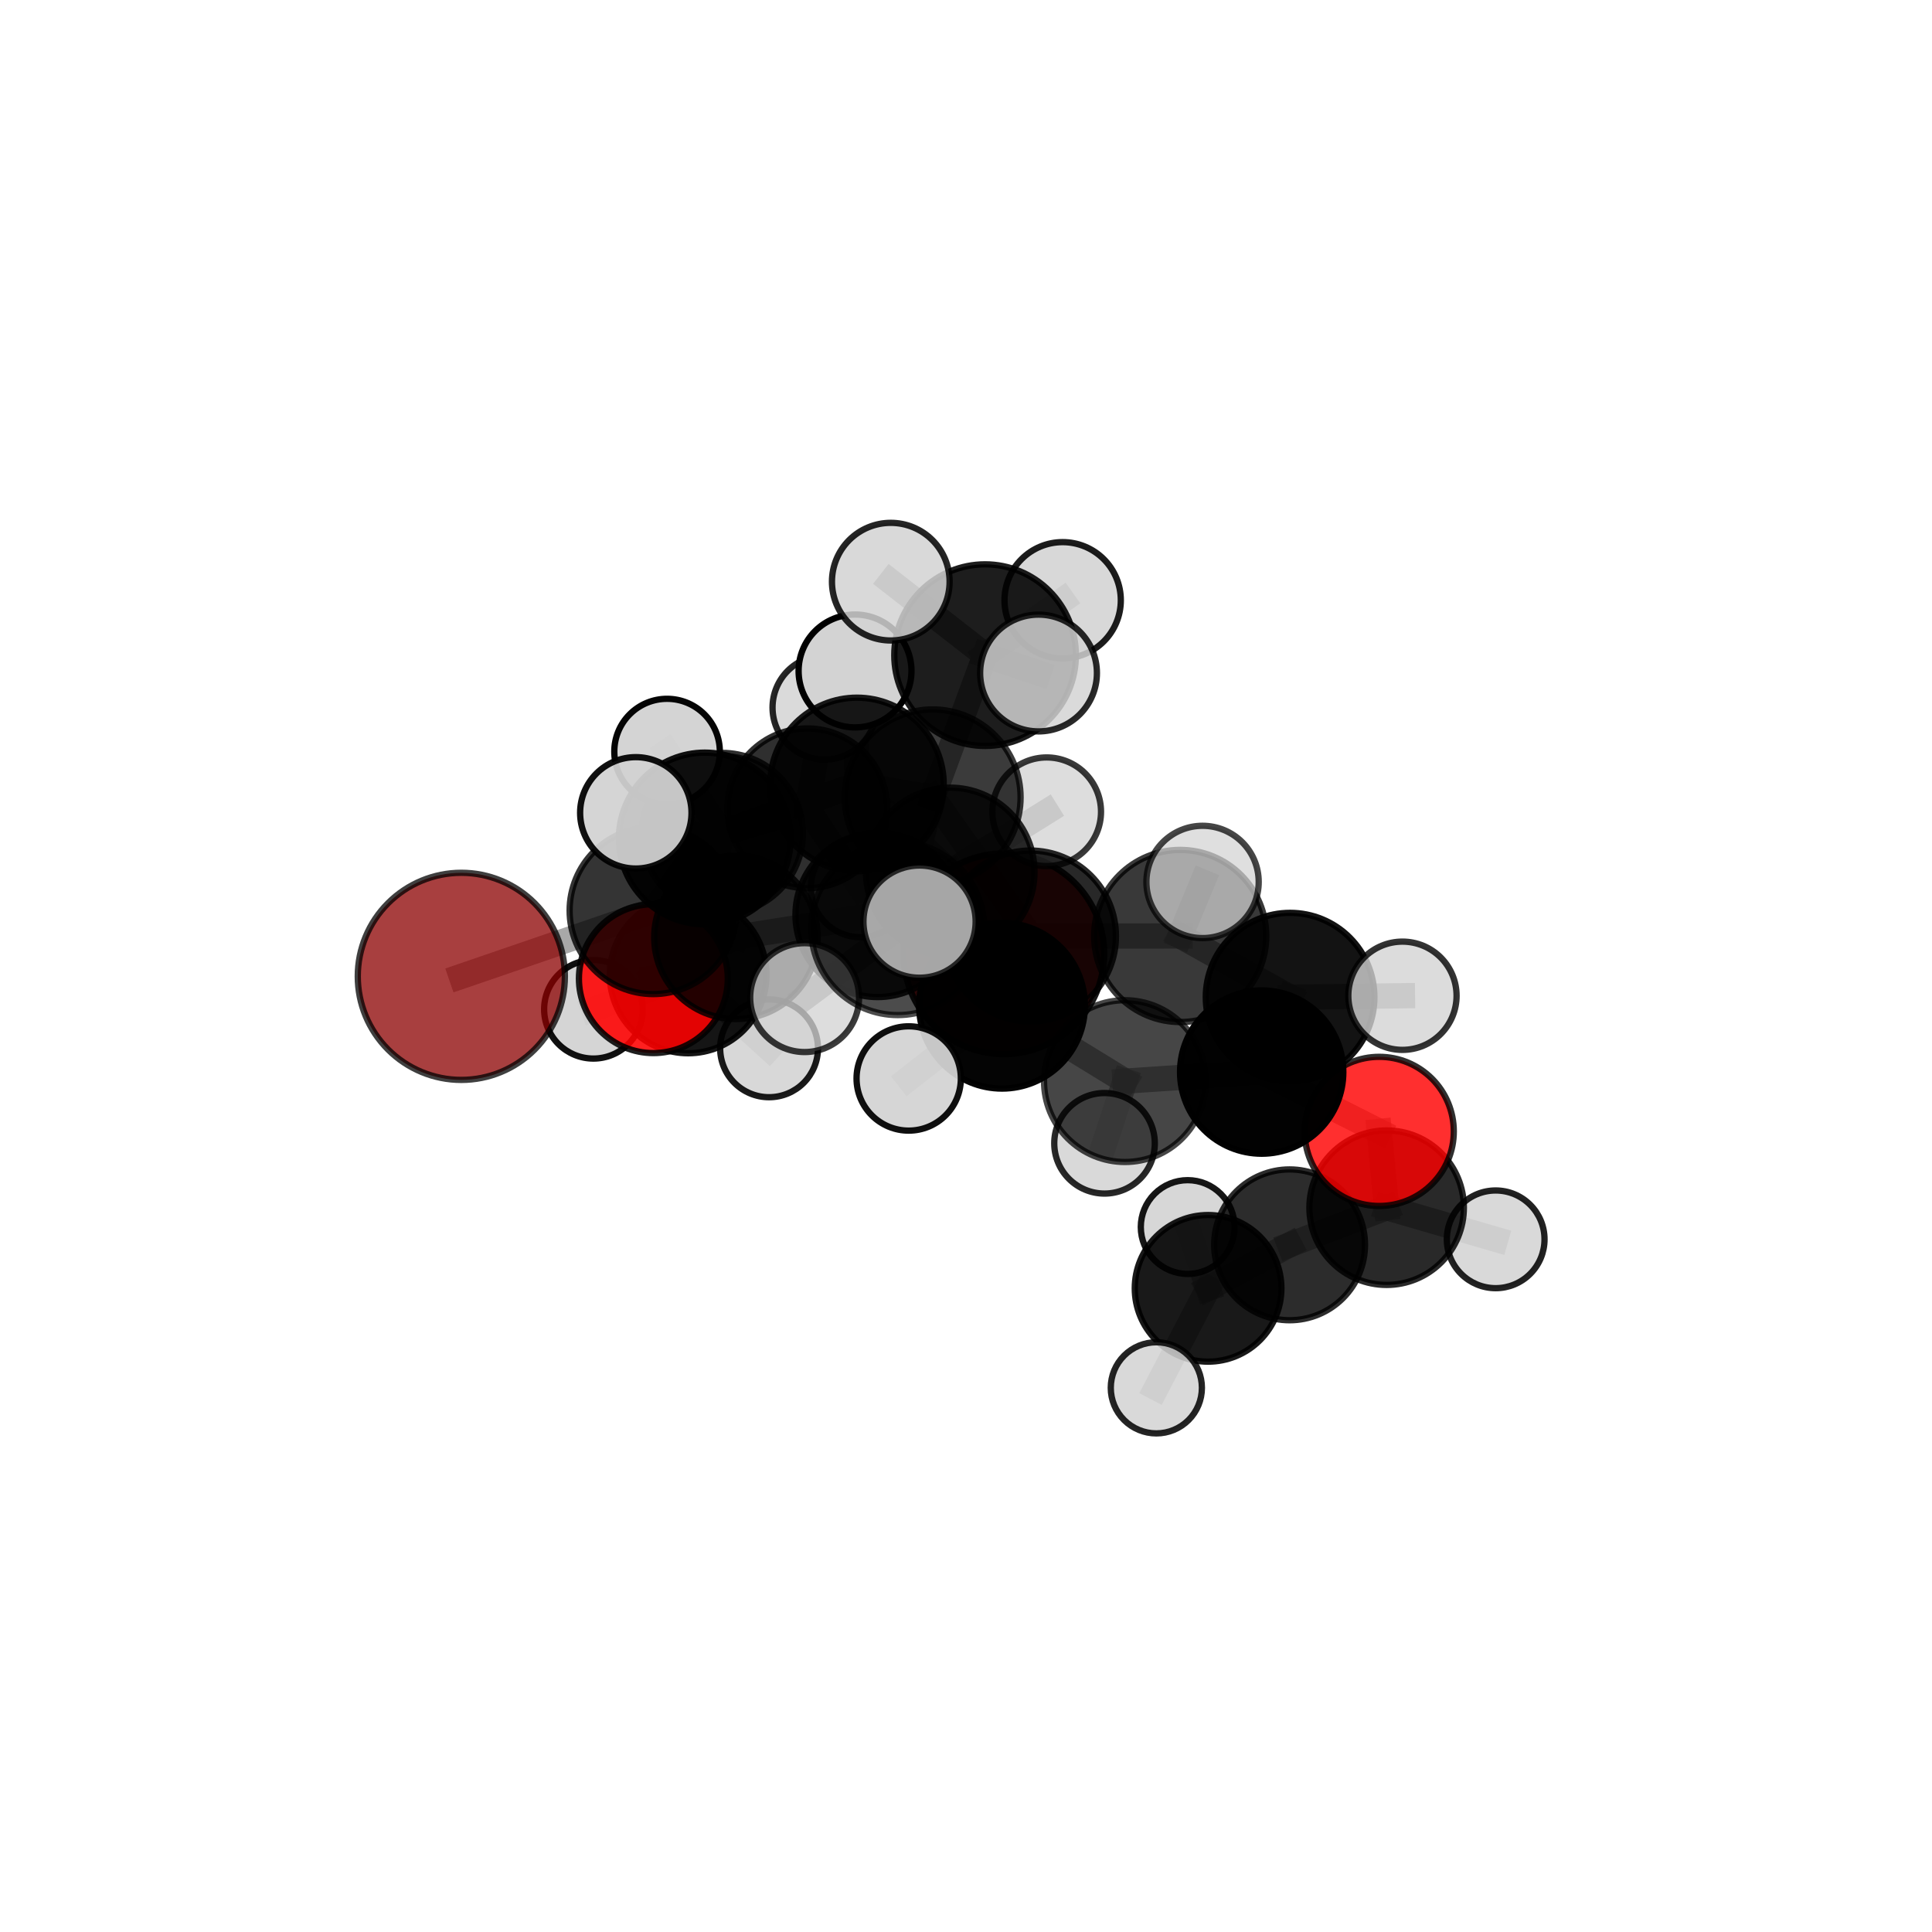 <?xml version="1.0" encoding="utf-8" standalone="no"?>
<!DOCTYPE svg PUBLIC "-//W3C//DTD SVG 1.1//EN"
  "http://www.w3.org/Graphics/SVG/1.1/DTD/svg11.dtd">
<svg xmlns:xlink="http://www.w3.org/1999/xlink" width="153pt" height="153pt" viewBox="0 0 153 153" xmlns="http://www.w3.org/2000/svg" version="1.1">
 <defs>
  <style type="text/css">*{stroke-linejoin: round; stroke-linecap: butt}</style>
 </defs>
 <g id="figure_1">
  <g id="patch_1">
   <path d="M 0 153 
L 153 153 
L 153 0 
L 0 0 
L 0 153 
z
" style="fill: none"/>
  </g>
  <g id="patch_2">
   <path d="M 7.2 145.8 
L 145.8 145.8 
L 145.8 7.2 
L 7.2 7.2 
L 7.2 145.8 
z
" style="fill: none"/>
  </g>
  <g id="axes_1">
   <g id="line2d_1">
    <path d="M 79.498 75.533 
L 69.502 72.454 
" clip-path="url(#p3be10aabde)" style="fill: none; stroke: #808080; stroke-opacity: 0.664; stroke-width: 2; stroke-linecap: square"/>
   </g>
   <g id="line2d_2">
    <path d="M 69.502 72.454 
L 58.279 74.228 
" clip-path="url(#p3be10aabde)" style="fill: none; stroke: #808080; stroke-opacity: 0.675; stroke-width: 2; stroke-linecap: square"/>
   </g>
   <g id="line2d_3">
    <path d="M 36.534 77.319 
L 51.727 72.107 
" clip-path="url(#p3be10aabde)" style="fill: none; stroke: #808080; stroke-opacity: 0.687; stroke-width: 2; stroke-linecap: square"/>
   </g>
   <g id="line2d_4">
    <path d="M 51.727 72.107 
L 58.279 74.228 
" clip-path="url(#p3be10aabde)" style="fill: none; stroke: #808080; stroke-opacity: 0.683; stroke-width: 2; stroke-linecap: square"/>
   </g>
   <g id="line2d_5">
    <path d="M 109.225 89.599 
L 99.916 84.9 
" clip-path="url(#p3be10aabde)" style="fill: none; stroke: #808080; stroke-opacity: 0.662; stroke-width: 2; stroke-linecap: square"/>
   </g>
   <g id="line2d_6">
    <path d="M 109.225 89.599 
L 109.811 95.64 
" clip-path="url(#p3be10aabde)" style="fill: none; stroke: #808080; stroke-opacity: 0.637; stroke-width: 2; stroke-linecap: square"/>
   </g>
   <g id="line2d_7">
    <path d="M 109.811 95.64 
L 102.126 98.582 
" clip-path="url(#p3be10aabde)" style="fill: none; stroke: #808080; stroke-opacity: 0.612; stroke-width: 2; stroke-linecap: square"/>
   </g>
   <g id="line2d_8">
    <path d="M 109.811 95.64 
L 118.446 98.145 
" clip-path="url(#p3be10aabde)" style="fill: none; stroke: #808080; stroke-opacity: 0.618; stroke-width: 2; stroke-linecap: square"/>
   </g>
   <g id="line2d_9">
    <path d="M 51.741 77.501 
L 58.279 74.228 
" clip-path="url(#p3be10aabde)" style="fill: none; stroke: #808080; stroke-opacity: 0.662; stroke-width: 2; stroke-linecap: square"/>
   </g>
   <g id="line2d_10">
    <path d="M 51.741 77.501 
L 54.496 77.206 
" clip-path="url(#p3be10aabde)" style="fill: none; stroke: #808080; stroke-opacity: 0.643; stroke-width: 2; stroke-linecap: square"/>
   </g>
   <g id="line2d_11">
    <path d="M 54.496 77.206 
L 57.208 66.001 
" clip-path="url(#p3be10aabde)" style="fill: none; stroke: #808080; stroke-opacity: 0.646; stroke-width: 2; stroke-linecap: square"/>
   </g>
   <g id="line2d_12">
    <path d="M 54.496 77.206 
L 46.993 79.93 
" clip-path="url(#p3be10aabde)" style="fill: none; stroke: #808080; stroke-opacity: 0.628; stroke-width: 2; stroke-linecap: square"/>
   </g>
   <g id="line2d_13">
    <path d="M 54.496 77.206 
L 60.904 83.018 
" clip-path="url(#p3be10aabde)" style="fill: none; stroke: #808080; stroke-opacity: 0.624; stroke-width: 2; stroke-linecap: square"/>
   </g>
   <g id="line2d_14">
    <path d="M 73.86 63.144 
L 81.601 74.131 
" clip-path="url(#p3be10aabde)" style="fill: none; stroke: #808080; stroke-opacity: 0.732; stroke-width: 2; stroke-linecap: square"/>
   </g>
   <g id="line2d_15">
    <path d="M 73.86 63.144 
L 67.864 62.122 
" clip-path="url(#p3be10aabde)" style="fill: none; stroke: #808080; stroke-opacity: 0.74; stroke-width: 2; stroke-linecap: square"/>
   </g>
   <g id="line2d_16">
    <path d="M 73.86 63.144 
L 78.011 51.882 
" clip-path="url(#p3be10aabde)" style="fill: none; stroke: #808080; stroke-opacity: 0.765; stroke-width: 2; stroke-linecap: square"/>
   </g>
   <g id="line2d_17">
    <path d="M 73.86 63.144 
L 71.094 73.526 
" clip-path="url(#p3be10aabde)" style="fill: none; stroke: #808080; stroke-opacity: 0.739; stroke-width: 2; stroke-linecap: square"/>
   </g>
   <g id="line2d_18">
    <path d="M 81.601 74.131 
L 71.094 73.526 
" clip-path="url(#p3be10aabde)" style="fill: none; stroke: #808080; stroke-opacity: 0.724; stroke-width: 2; stroke-linecap: square"/>
   </g>
   <g id="line2d_19">
    <path d="M 81.601 74.131 
L 93.464 74.122 
" clip-path="url(#p3be10aabde)" style="fill: none; stroke: #808080; stroke-opacity: 0.721; stroke-width: 2; stroke-linecap: square"/>
   </g>
   <g id="line2d_20">
    <path d="M 81.601 74.131 
L 79.352 79.643 
" clip-path="url(#p3be10aabde)" style="fill: none; stroke: #808080; stroke-opacity: 0.702; stroke-width: 2; stroke-linecap: square"/>
   </g>
   <g id="line2d_21">
    <path d="M 67.864 62.122 
L 55.814 66.404 
" clip-path="url(#p3be10aabde)" style="fill: none; stroke: #808080; stroke-opacity: 0.727; stroke-width: 2; stroke-linecap: square"/>
   </g>
   <g id="line2d_22">
    <path d="M 67.864 62.122 
L 75.251 69.049 
" clip-path="url(#p3be10aabde)" style="fill: none; stroke: #808080; stroke-opacity: 0.717; stroke-width: 2; stroke-linecap: square"/>
   </g>
   <g id="line2d_23">
    <path d="M 67.864 62.122 
L 67.713 53.134 
" clip-path="url(#p3be10aabde)" style="fill: none; stroke: #808080; stroke-opacity: 0.743; stroke-width: 2; stroke-linecap: square"/>
   </g>
   <g id="line2d_24">
    <path d="M 78.011 51.882 
L 70.543 46.063 
" clip-path="url(#p3be10aabde)" style="fill: none; stroke: #808080; stroke-opacity: 0.792; stroke-width: 2; stroke-linecap: square"/>
   </g>
   <g id="line2d_25">
    <path d="M 78.011 51.882 
L 82.244 53.298 
" clip-path="url(#p3be10aabde)" style="fill: none; stroke: #808080; stroke-opacity: 0.787; stroke-width: 2; stroke-linecap: square"/>
   </g>
   <g id="line2d_26">
    <path d="M 78.011 51.882 
L 84.154 47.537 
" clip-path="url(#p3be10aabde)" style="fill: none; stroke: #808080; stroke-opacity: 0.785; stroke-width: 2; stroke-linecap: square"/>
   </g>
   <g id="line2d_27">
    <path d="M 71.094 73.526 
L 63.72 79.003 
" clip-path="url(#p3be10aabde)" style="fill: none; stroke: #808080; stroke-opacity: 0.722; stroke-width: 2; stroke-linecap: square"/>
   </g>
   <g id="line2d_28">
    <path d="M 71.094 73.526 
L 72.82 72.986 
" clip-path="url(#p3be10aabde)" style="fill: none; stroke: #808080; stroke-opacity: 0.738; stroke-width: 2; stroke-linecap: square"/>
   </g>
   <g id="line2d_29">
    <path d="M 93.464 74.122 
L 102.165 78.968 
" clip-path="url(#p3be10aabde)" style="fill: none; stroke: #808080; stroke-opacity: 0.713; stroke-width: 2; stroke-linecap: square"/>
   </g>
   <g id="line2d_30">
    <path d="M 93.464 74.122 
L 95.234 69.843 
" clip-path="url(#p3be10aabde)" style="fill: none; stroke: #808080; stroke-opacity: 0.735; stroke-width: 2; stroke-linecap: square"/>
   </g>
   <g id="line2d_31">
    <path d="M 79.352 79.643 
L 75.251 69.049 
" clip-path="url(#p3be10aabde)" style="fill: none; stroke: #808080; stroke-opacity: 0.694; stroke-width: 2; stroke-linecap: square"/>
   </g>
   <g id="line2d_32">
    <path d="M 79.352 79.643 
L 89.085 85.615 
" clip-path="url(#p3be10aabde)" style="fill: none; stroke: #808080; stroke-opacity: 0.674; stroke-width: 2; stroke-linecap: square"/>
   </g>
   <g id="line2d_33">
    <path d="M 79.352 79.643 
L 71.962 85.407 
" clip-path="url(#p3be10aabde)" style="fill: none; stroke: #808080; stroke-opacity: 0.679; stroke-width: 2; stroke-linecap: square"/>
   </g>
   <g id="line2d_34">
    <path d="M 55.814 66.404 
L 51.727 72.107 
" clip-path="url(#p3be10aabde)" style="fill: none; stroke: #808080; stroke-opacity: 0.708; stroke-width: 2; stroke-linecap: square"/>
   </g>
   <g id="line2d_35">
    <path d="M 55.814 66.404 
L 50.352 64.37 
" clip-path="url(#p3be10aabde)" style="fill: none; stroke: #808080; stroke-opacity: 0.73; stroke-width: 2; stroke-linecap: square"/>
   </g>
   <g id="line2d_36">
    <path d="M 75.251 69.049 
L 69.502 72.454 
" clip-path="url(#p3be10aabde)" style="fill: none; stroke: #808080; stroke-opacity: 0.69; stroke-width: 2; stroke-linecap: square"/>
   </g>
   <g id="line2d_37">
    <path d="M 75.251 69.049 
L 82.89 64.286 
" clip-path="url(#p3be10aabde)" style="fill: none; stroke: #808080; stroke-opacity: 0.707; stroke-width: 2; stroke-linecap: square"/>
   </g>
   <g id="line2d_38">
    <path d="M 102.165 78.968 
L 99.916 84.9 
" clip-path="url(#p3be10aabde)" style="fill: none; stroke: #808080; stroke-opacity: 0.687; stroke-width: 2; stroke-linecap: square"/>
   </g>
   <g id="line2d_39">
    <path d="M 102.165 78.968 
L 111.063 78.856 
" clip-path="url(#p3be10aabde)" style="fill: none; stroke: #808080; stroke-opacity: 0.705; stroke-width: 2; stroke-linecap: square"/>
   </g>
   <g id="line2d_40">
    <path d="M 89.085 85.615 
L 99.916 84.9 
" clip-path="url(#p3be10aabde)" style="fill: none; stroke: #808080; stroke-opacity: 0.667; stroke-width: 2; stroke-linecap: square"/>
   </g>
   <g id="line2d_41">
    <path d="M 89.085 85.615 
L 87.47 90.541 
" clip-path="url(#p3be10aabde)" style="fill: none; stroke: #808080; stroke-opacity: 0.651; stroke-width: 2; stroke-linecap: square"/>
   </g>
   <g id="line2d_42">
    <path d="M 102.126 98.582 
L 95.672 102.027 
" clip-path="url(#p3be10aabde)" style="fill: none; stroke: #808080; stroke-opacity: 0.591; stroke-width: 2; stroke-linecap: square"/>
   </g>
   <g id="line2d_43">
    <path d="M 57.208 66.001 
L 63.933 64.013 
" clip-path="url(#p3be10aabde)" style="fill: none; stroke: #808080; stroke-opacity: 0.655; stroke-width: 2; stroke-linecap: square"/>
   </g>
   <g id="line2d_44">
    <path d="M 57.208 66.001 
L 52.826 59.518 
" clip-path="url(#p3be10aabde)" style="fill: none; stroke: #808080; stroke-opacity: 0.671; stroke-width: 2; stroke-linecap: square"/>
   </g>
   <g id="line2d_45">
    <path d="M 95.672 102.027 
L 91.573 109.905 
" clip-path="url(#p3be10aabde)" style="fill: none; stroke: #808080; stroke-opacity: 0.57; stroke-width: 2; stroke-linecap: square"/>
   </g>
   <g id="line2d_46">
    <path d="M 95.672 102.027 
L 94.056 97.173 
" clip-path="url(#p3be10aabde)" style="fill: none; stroke: #808080; stroke-opacity: 0.581; stroke-width: 2; stroke-linecap: square"/>
   </g>
   <g id="line2d_47">
    <path d="M 63.933 64.013 
L 65.299 56.034 
" clip-path="url(#p3be10aabde)" style="fill: none; stroke: #808080; stroke-opacity: 0.66; stroke-width: 2; stroke-linecap: square"/>
   </g>
   <g id="line2d_48">
    <path d="M 63.933 64.013 
L 68.145 70.287 
" clip-path="url(#p3be10aabde)" style="fill: none; stroke: #808080; stroke-opacity: 0.639; stroke-width: 2; stroke-linecap: square"/>
   </g>
   <g id="Path3DCollection_1">
    <path d="M 68.145 74.218 
C 69.188 74.218 70.188 73.804 70.925 73.067 
C 71.662 72.33 72.077 71.33 72.077 70.287 
C 72.077 69.245 71.662 68.245 70.925 67.507 
C 70.188 66.77 69.188 66.356 68.145 66.356 
C 67.103 66.356 66.103 66.77 65.366 67.507 
C 64.628 68.245 64.214 69.245 64.214 70.287 
C 64.214 71.33 64.628 72.33 65.366 73.067 
C 66.103 73.804 67.103 74.218 68.145 74.218 
z
" clip-path="url(#p3be10aabde)" style="fill: #d3d3d3; fill-opacity: 0.814; stroke: #000000; stroke-opacity: 0.814; stroke-width: 0.5"/>
    <path d="M 65.299 60.153 
C 66.392 60.153 67.44 59.719 68.212 58.947 
C 68.985 58.174 69.419 57.126 69.419 56.034 
C 69.419 54.941 68.985 53.893 68.212 53.12 
C 67.44 52.348 66.392 51.914 65.299 51.914 
C 64.207 51.914 63.159 52.348 62.386 53.12 
C 61.614 53.893 61.179 54.941 61.179 56.034 
C 61.179 57.126 61.614 58.174 62.386 58.947 
C 63.159 59.719 64.207 60.153 65.299 60.153 
z
" clip-path="url(#p3be10aabde)" style="fill: #d3d3d3; fill-opacity: 0.85; stroke: #000000; stroke-opacity: 0.85; stroke-width: 0.5"/>
    <path d="M 63.933 70.339 
C 65.61 70.339 67.22 69.673 68.406 68.486 
C 69.592 67.3 70.259 65.691 70.259 64.013 
C 70.259 62.335 69.592 60.726 68.406 59.539 
C 67.22 58.353 65.61 57.686 63.933 57.686 
C 62.255 57.686 60.646 58.353 59.459 59.539 
C 58.273 60.726 57.606 62.335 57.606 64.013 
C 57.606 65.691 58.273 67.3 59.459 68.486 
C 60.646 69.673 62.255 70.339 63.933 70.339 
z
" clip-path="url(#p3be10aabde)" style="fill-opacity: 0.816; stroke: #000000; stroke-opacity: 0.816; stroke-width: 0.5"/>
    <path d="M 57.208 72.377 
C 58.899 72.377 60.521 71.705 61.717 70.509 
C 62.913 69.314 63.584 67.692 63.584 66.001 
C 63.584 64.31 62.913 62.688 61.717 61.492 
C 60.521 60.297 58.899 59.625 57.208 59.625 
C 55.517 59.625 53.895 60.297 52.7 61.492 
C 51.504 62.688 50.832 64.31 50.832 66.001 
C 50.832 67.692 51.504 69.314 52.7 70.509 
C 53.895 71.705 55.517 72.377 57.208 72.377 
z
" clip-path="url(#p3be10aabde)" style="fill-opacity: 0.814; stroke: #000000; stroke-opacity: 0.814; stroke-width: 0.5"/>
    <path d="M 46.993 83.831 
C 48.027 83.831 49.02 83.42 49.752 82.689 
C 50.483 81.957 50.894 80.965 50.894 79.93 
C 50.894 78.895 50.483 77.903 49.752 77.171 
C 49.02 76.439 48.027 76.028 46.993 76.028 
C 45.958 76.028 44.966 76.439 44.234 77.171 
C 43.502 77.903 43.091 78.895 43.091 79.93 
C 43.091 80.965 43.502 81.957 44.234 82.689 
C 44.966 83.42 45.958 83.831 46.993 83.831 
z
" clip-path="url(#p3be10aabde)" style="fill: #d3d3d3; fill-opacity: 0.934; stroke: #000000; stroke-opacity: 0.934; stroke-width: 0.5"/>
    <path d="M 60.904 86.891 
C 61.931 86.891 62.917 86.483 63.643 85.757 
C 64.369 85.03 64.777 84.045 64.777 83.018 
C 64.777 81.99 64.369 81.005 63.643 80.279 
C 62.917 79.552 61.931 79.144 60.904 79.144 
C 59.877 79.144 58.892 79.552 58.165 80.279 
C 57.439 81.005 57.031 81.99 57.031 83.018 
C 57.031 84.045 57.439 85.03 58.165 85.757 
C 58.892 86.483 59.877 86.891 60.904 86.891 
z
" clip-path="url(#p3be10aabde)" style="fill: #d3d3d3; fill-opacity: 0.897; stroke: #000000; stroke-opacity: 0.897; stroke-width: 0.5"/>
    <path d="M 54.496 83.41 
C 56.141 83.41 57.719 82.756 58.883 81.593 
C 60.046 80.43 60.7 78.851 60.7 77.206 
C 60.7 75.561 60.046 73.982 58.883 72.819 
C 57.719 71.656 56.141 71.002 54.496 71.002 
C 52.85 71.002 51.272 71.656 50.109 72.819 
C 48.945 73.982 48.291 75.561 48.291 77.206 
C 48.291 78.851 48.945 80.43 50.109 81.593 
C 51.272 82.756 52.85 83.41 54.496 83.41 
z
" clip-path="url(#p3be10aabde)" style="fill-opacity: 0.916; stroke: #000000; stroke-opacity: 0.916; stroke-width: 0.5"/>
    <path d="M 52.826 63.696 
C 53.934 63.696 54.997 63.256 55.781 62.472 
C 56.564 61.689 57.005 60.626 57.005 59.518 
C 57.005 58.41 56.564 57.347 55.781 56.564 
C 54.997 55.78 53.934 55.34 52.826 55.34 
C 51.718 55.34 50.655 55.78 49.872 56.564 
C 49.088 57.347 48.648 58.41 48.648 59.518 
C 48.648 60.626 49.088 61.689 49.872 62.472 
C 50.655 63.256 51.718 63.696 52.826 63.696 
z
" clip-path="url(#p3be10aabde)" style="fill: #d3d3d3; fill-opacity: 0.979; stroke: #000000; stroke-opacity: 0.979; stroke-width: 0.5"/>
    <path d="M 94.056 100.885 
C 95.041 100.885 95.985 100.494 96.681 99.798 
C 97.378 99.102 97.769 98.157 97.769 97.173 
C 97.769 96.188 97.378 95.244 96.681 94.547 
C 95.985 93.851 95.041 93.46 94.056 93.46 
C 93.072 93.46 92.127 93.851 91.431 94.547 
C 90.735 95.244 90.343 96.188 90.343 97.173 
C 90.343 98.157 90.735 99.102 91.431 99.798 
C 92.127 100.494 93.072 100.885 94.056 100.885 
z
" clip-path="url(#p3be10aabde)" style="fill: #d3d3d3; fill-opacity: 0.914; stroke: #000000; stroke-opacity: 0.914; stroke-width: 0.5"/>
    <path d="M 79.498 83.479 
C 81.605 83.479 83.626 82.642 85.116 81.152 
C 86.606 79.662 87.444 77.64 87.444 75.533 
C 87.444 73.426 86.606 71.404 85.116 69.914 
C 83.626 68.424 81.605 67.587 79.498 67.587 
C 77.39 67.587 75.369 68.424 73.879 69.914 
C 72.389 71.404 71.551 73.426 71.551 75.533 
C 71.551 77.64 72.389 79.662 73.879 81.152 
C 75.369 82.642 77.39 83.479 79.498 83.479 
z
" clip-path="url(#p3be10aabde)" style="fill: #8b0000; fill-opacity: 0.905; stroke: #000000; stroke-opacity: 0.905; stroke-width: 0.5"/>
    <path d="M 95.672 107.833 
C 97.211 107.833 98.688 107.221 99.777 106.132 
C 100.866 105.044 101.478 103.567 101.478 102.027 
C 101.478 100.487 100.866 99.01 99.777 97.921 
C 98.688 96.833 97.211 96.221 95.672 96.221 
C 94.132 96.221 92.655 96.833 91.566 97.921 
C 90.477 99.01 89.865 100.487 89.865 102.027 
C 89.865 103.567 90.477 105.044 91.566 106.132 
C 92.655 107.221 94.132 107.833 95.672 107.833 
z
" clip-path="url(#p3be10aabde)" style="fill-opacity: 0.902; stroke: #000000; stroke-opacity: 0.902; stroke-width: 0.5"/>
    <path d="M 91.573 113.514 
C 92.53 113.514 93.448 113.133 94.125 112.457 
C 94.802 111.78 95.182 110.862 95.182 109.905 
C 95.182 108.948 94.802 108.03 94.125 107.354 
C 93.448 106.677 92.53 106.297 91.573 106.297 
C 90.617 106.297 89.699 106.677 89.022 107.354 
C 88.345 108.03 87.965 108.948 87.965 109.905 
C 87.965 110.862 88.345 111.78 89.022 112.457 
C 89.699 113.133 90.617 113.514 91.573 113.514 
z
" clip-path="url(#p3be10aabde)" style="fill: #d3d3d3; fill-opacity: 0.857; stroke: #000000; stroke-opacity: 0.857; stroke-width: 0.5"/>
    <path d="M 51.741 83.396 
C 53.305 83.396 54.804 82.774 55.91 81.669 
C 57.015 80.564 57.636 79.064 57.636 77.501 
C 57.636 75.938 57.015 74.438 55.91 73.333 
C 54.804 72.228 53.305 71.606 51.741 71.606 
C 50.178 71.606 48.679 72.228 47.573 73.333 
C 46.468 74.438 45.847 75.938 45.847 77.501 
C 45.847 79.064 46.468 80.564 47.573 81.669 
C 48.679 82.774 50.178 83.396 51.741 83.396 
z
" clip-path="url(#p3be10aabde)" style="fill: #ff0000; fill-opacity: 0.878; stroke: #000000; stroke-opacity: 0.878; stroke-width: 0.5"/>
    <path d="M 102.126 104.554 
C 103.71 104.554 105.229 103.925 106.349 102.805 
C 107.469 101.685 108.098 100.166 108.098 98.582 
C 108.098 96.998 107.469 95.479 106.349 94.359 
C 105.229 93.239 103.71 92.61 102.126 92.61 
C 100.542 92.61 99.023 93.239 97.903 94.359 
C 96.783 95.479 96.154 96.998 96.154 98.582 
C 96.154 100.166 96.783 101.685 97.903 102.805 
C 99.023 103.925 100.542 104.554 102.126 104.554 
z
" clip-path="url(#p3be10aabde)" style="fill-opacity: 0.828; stroke: #000000; stroke-opacity: 0.828; stroke-width: 0.5"/>
    <path d="M 58.279 80.699 
C 59.995 80.699 61.642 80.018 62.855 78.804 
C 64.069 77.59 64.751 75.944 64.751 74.228 
C 64.751 72.511 64.069 70.865 62.855 69.652 
C 61.642 68.438 59.995 67.756 58.279 67.756 
C 56.563 67.756 54.917 68.438 53.703 69.652 
C 52.489 70.865 51.808 72.511 51.808 74.228 
C 51.808 75.944 52.489 77.59 53.703 78.804 
C 54.917 80.018 56.563 80.699 58.279 80.699 
z
" clip-path="url(#p3be10aabde)" style="fill-opacity: 0.847; stroke: #000000; stroke-opacity: 0.847; stroke-width: 0.5"/>
    <path d="M 69.502 78.961 
C 71.228 78.961 72.883 78.276 74.103 77.056 
C 75.323 75.835 76.009 74.18 76.009 72.454 
C 76.009 70.729 75.323 69.073 74.103 67.853 
C 72.883 66.633 71.228 65.947 69.502 65.947 
C 67.776 65.947 66.121 66.633 64.901 67.853 
C 63.681 69.073 62.995 70.729 62.995 72.454 
C 62.995 74.18 63.681 75.835 64.901 77.056 
C 66.121 78.276 67.776 78.961 69.502 78.961 
z
" clip-path="url(#p3be10aabde)" style="fill-opacity: 0.879; stroke: #000000; stroke-opacity: 0.879; stroke-width: 0.5"/>
    <path d="M 118.446 102.014 
C 119.472 102.014 120.456 101.606 121.181 100.881 
C 121.907 100.155 122.315 99.171 122.315 98.145 
C 122.315 97.119 121.907 96.135 121.181 95.41 
C 120.456 94.684 119.472 94.277 118.446 94.277 
C 117.42 94.277 116.436 94.684 115.711 95.41 
C 114.985 96.135 114.578 97.119 114.578 98.145 
C 114.578 99.171 114.985 100.155 115.711 100.881 
C 116.436 101.606 117.42 102.014 118.446 102.014 
z
" clip-path="url(#p3be10aabde)" style="fill: #d3d3d3; fill-opacity: 0.867; stroke: #000000; stroke-opacity: 0.867; stroke-width: 0.5"/>
    <path d="M 109.811 101.757 
C 111.433 101.757 112.989 101.112 114.136 99.965 
C 115.283 98.818 115.928 97.262 115.928 95.64 
C 115.928 94.018 115.283 92.462 114.136 91.315 
C 112.989 90.167 111.433 89.523 109.811 89.523 
C 108.188 89.523 106.632 90.167 105.485 91.315 
C 104.338 92.462 103.694 94.018 103.694 95.64 
C 103.694 97.262 104.338 98.818 105.485 99.965 
C 106.632 101.112 108.188 101.757 109.811 101.757 
z
" clip-path="url(#p3be10aabde)" style="fill-opacity: 0.839; stroke: #000000; stroke-opacity: 0.839; stroke-width: 0.5"/>
    <path d="M 87.47 94.522 
C 88.526 94.522 89.539 94.103 90.285 93.356 
C 91.032 92.61 91.452 91.597 91.452 90.541 
C 91.452 89.485 91.032 88.472 90.285 87.726 
C 89.539 86.979 88.526 86.56 87.47 86.56 
C 86.414 86.56 85.402 86.979 84.655 87.726 
C 83.908 88.472 83.489 89.485 83.489 90.541 
C 83.489 91.597 83.908 92.61 84.655 93.356 
C 85.402 94.103 86.414 94.522 87.47 94.522 
z
" clip-path="url(#p3be10aabde)" style="fill: #d3d3d3; fill-opacity: 0.84; stroke: #000000; stroke-opacity: 0.84; stroke-width: 0.5"/>
    <path d="M 82.89 68.588 
C 84.031 68.588 85.125 68.135 85.932 67.328 
C 86.739 66.522 87.192 65.427 87.192 64.286 
C 87.192 63.145 86.739 62.051 85.932 61.244 
C 85.125 60.437 84.031 59.984 82.89 59.984 
C 81.749 59.984 80.655 60.437 79.848 61.244 
C 79.041 62.051 78.588 63.145 78.588 64.286 
C 78.588 65.427 79.041 66.522 79.848 67.328 
C 80.655 68.135 81.749 68.588 82.89 68.588 
z
" clip-path="url(#p3be10aabde)" style="fill: #d3d3d3; fill-opacity: 0.777; stroke: #000000; stroke-opacity: 0.777; stroke-width: 0.5"/>
    <path d="M 51.727 78.725 
C 53.482 78.725 55.166 78.027 56.406 76.786 
C 57.647 75.546 58.344 73.862 58.344 72.107 
C 58.344 70.353 57.647 68.669 56.406 67.428 
C 55.166 66.188 53.482 65.49 51.727 65.49 
C 49.973 65.49 48.289 66.188 47.048 67.428 
C 45.808 68.669 45.11 70.353 45.11 72.107 
C 45.11 73.862 45.808 75.546 47.048 76.786 
C 48.289 78.027 49.973 78.725 51.727 78.725 
z
" clip-path="url(#p3be10aabde)" style="fill-opacity: 0.793; stroke: #000000; stroke-opacity: 0.793; stroke-width: 0.5"/>
    <path d="M 36.534 85.52 
C 38.709 85.52 40.795 84.656 42.332 83.118 
C 43.87 81.58 44.734 79.494 44.734 77.319 
C 44.734 75.145 43.87 73.059 42.332 71.521 
C 40.795 69.983 38.709 69.119 36.534 69.119 
C 34.359 69.119 32.273 69.983 30.735 71.521 
C 29.197 73.059 28.333 75.145 28.333 77.319 
C 28.333 79.494 29.197 81.58 30.735 83.118 
C 32.273 84.656 34.359 85.52 36.534 85.52 
z
" clip-path="url(#p3be10aabde)" style="fill: #8b0000; fill-opacity: 0.753; stroke: #000000; stroke-opacity: 0.753; stroke-width: 0.5"/>
    <path d="M 75.251 75.723 
C 77.021 75.723 78.719 75.02 79.97 73.768 
C 81.222 72.517 81.925 70.819 81.925 69.049 
C 81.925 67.279 81.222 65.582 79.97 64.33 
C 78.719 63.079 77.021 62.376 75.251 62.376 
C 73.481 62.376 71.784 63.079 70.532 64.33 
C 69.281 65.582 68.577 67.279 68.577 69.049 
C 68.577 70.819 69.281 72.517 70.532 73.768 
C 71.784 75.02 73.481 75.723 75.251 75.723 
z
" clip-path="url(#p3be10aabde)" style="fill-opacity: 0.823; stroke: #000000; stroke-opacity: 0.823; stroke-width: 0.5"/>
    <path d="M 89.085 92.021 
C 90.783 92.021 92.413 91.346 93.614 90.145 
C 94.815 88.944 95.49 87.314 95.49 85.615 
C 95.49 83.917 94.815 82.287 93.614 81.086 
C 92.413 79.885 90.783 79.21 89.085 79.21 
C 87.386 79.21 85.756 79.885 84.555 81.086 
C 83.354 82.287 82.679 83.917 82.679 85.615 
C 82.679 87.314 83.354 88.944 84.555 90.145 
C 85.756 91.346 87.386 92.021 89.085 92.021 
z
" clip-path="url(#p3be10aabde)" style="fill-opacity: 0.725; stroke: #000000; stroke-opacity: 0.725; stroke-width: 0.5"/>
    <path d="M 109.225 95.504 
C 110.791 95.504 112.293 94.882 113.401 93.774 
C 114.508 92.667 115.13 91.165 115.13 89.599 
C 115.13 88.033 114.508 86.53 113.401 85.423 
C 112.293 84.316 110.791 83.693 109.225 83.693 
C 107.659 83.693 106.157 84.316 105.05 85.423 
C 103.942 86.53 103.32 88.033 103.32 89.599 
C 103.32 91.165 103.942 92.667 105.05 93.774 
C 106.157 94.882 107.659 95.504 109.225 95.504 
z
" clip-path="url(#p3be10aabde)" style="fill: #ff0000; fill-opacity: 0.814; stroke: #000000; stroke-opacity: 0.814; stroke-width: 0.5"/>
    <path d="M 67.713 57.604 
C 68.898 57.604 70.035 57.133 70.873 56.295 
C 71.711 55.457 72.182 54.32 72.182 53.134 
C 72.182 51.949 71.711 50.812 70.873 49.974 
C 70.035 49.136 68.898 48.665 67.713 48.665 
C 66.527 48.665 65.39 49.136 64.552 49.974 
C 63.714 50.812 63.243 51.949 63.243 53.134 
C 63.243 54.32 63.714 55.457 64.552 56.295 
C 65.39 57.133 66.527 57.604 67.713 57.604 
z
" clip-path="url(#p3be10aabde)" style="fill: #d3d3d3; stroke: #000000; stroke-width: 0.5"/>
    <path d="M 99.916 91.366 
C 101.631 91.366 103.276 90.685 104.488 89.472 
C 105.701 88.26 106.382 86.615 106.382 84.9 
C 106.382 83.186 105.701 81.541 104.488 80.328 
C 103.276 79.116 101.631 78.434 99.916 78.434 
C 98.201 78.434 96.557 79.116 95.344 80.328 
C 94.132 81.541 93.45 83.186 93.45 84.9 
C 93.45 86.615 94.132 88.26 95.344 89.472 
C 96.557 90.685 98.201 91.366 99.916 91.366 
z
" clip-path="url(#p3be10aabde)" style="fill-opacity: 0.989; stroke: #000000; stroke-opacity: 0.989; stroke-width: 0.5"/>
    <path d="M 79.352 86.208 
C 81.093 86.208 82.763 85.516 83.994 84.285 
C 85.225 83.054 85.916 81.384 85.916 79.643 
C 85.916 77.903 85.225 76.233 83.994 75.002 
C 82.763 73.771 81.093 73.079 79.352 73.079 
C 77.611 73.079 75.941 73.771 74.71 75.002 
C 73.479 76.233 72.788 77.903 72.788 79.643 
C 72.788 81.384 73.479 83.054 74.71 84.285 
C 75.941 85.516 77.611 86.208 79.352 86.208 
z
" clip-path="url(#p3be10aabde)" style="fill-opacity: 0.983; stroke: #000000; stroke-opacity: 0.983; stroke-width: 0.5"/>
    <path d="M 71.962 89.537 
C 73.057 89.537 74.108 89.102 74.882 88.327 
C 75.657 87.553 76.092 86.502 76.092 85.407 
C 76.092 84.311 75.657 83.261 74.882 82.486 
C 74.108 81.711 73.057 81.276 71.962 81.276 
C 70.866 81.276 69.816 81.711 69.041 82.486 
C 68.267 83.261 67.832 84.311 67.832 85.407 
C 67.832 86.502 68.267 87.553 69.041 88.327 
C 69.816 89.102 70.866 89.537 71.962 89.537 
z
" clip-path="url(#p3be10aabde)" style="fill: #d3d3d3; fill-opacity: 0.94; stroke: #000000; stroke-opacity: 0.94; stroke-width: 0.5"/>
    <path d="M 67.864 68.994 
C 69.687 68.994 71.435 68.27 72.724 66.982 
C 74.013 65.693 74.737 63.945 74.737 62.122 
C 74.737 60.3 74.013 58.551 72.724 57.263 
C 71.435 55.974 69.687 55.25 67.864 55.25 
C 66.042 55.25 64.294 55.974 63.005 57.263 
C 61.716 58.551 60.992 60.3 60.992 62.122 
C 60.992 63.945 61.716 65.693 63.005 66.982 
C 64.294 68.27 66.042 68.994 67.864 68.994 
z
" clip-path="url(#p3be10aabde)" style="fill-opacity: 0.892; stroke: #000000; stroke-opacity: 0.892; stroke-width: 0.5"/>
    <path d="M 55.814 73.205 
C 57.618 73.205 59.349 72.489 60.624 71.213 
C 61.9 69.938 62.616 68.207 62.616 66.404 
C 62.616 64.6 61.9 62.869 60.624 61.594 
C 59.349 60.318 57.618 59.602 55.814 59.602 
C 54.011 59.602 52.28 60.318 51.005 61.594 
C 49.729 62.869 49.013 64.6 49.013 66.404 
C 49.013 68.207 49.729 69.938 51.005 71.213 
C 52.28 72.489 54.011 73.205 55.814 73.205 
z
" clip-path="url(#p3be10aabde)" style="fill-opacity: 0.932; stroke: #000000; stroke-opacity: 0.932; stroke-width: 0.5"/>
    <path d="M 50.352 68.781 
C 51.522 68.781 52.643 68.316 53.471 67.489 
C 54.298 66.662 54.762 65.54 54.762 64.37 
C 54.762 63.2 54.298 62.079 53.471 61.252 
C 52.643 60.424 51.522 59.96 50.352 59.96 
C 49.182 59.96 48.06 60.424 47.233 61.252 
C 46.406 62.079 45.941 63.2 45.941 64.37 
C 45.941 65.54 46.406 66.662 47.233 67.489 
C 48.06 68.316 49.182 68.781 50.352 68.781 
z
" clip-path="url(#p3be10aabde)" style="fill: #d3d3d3; fill-opacity: 0.934; stroke: #000000; stroke-opacity: 0.934; stroke-width: 0.5"/>
    <path d="M 102.165 85.646 
C 103.936 85.646 105.635 84.942 106.887 83.69 
C 108.14 82.438 108.843 80.739 108.843 78.968 
C 108.843 77.197 108.14 75.499 106.887 74.246 
C 105.635 72.994 103.936 72.291 102.165 72.291 
C 100.395 72.291 98.696 72.994 97.444 74.246 
C 96.191 75.499 95.488 77.197 95.488 78.968 
C 95.488 80.739 96.191 82.438 97.444 83.69 
C 98.696 84.942 100.395 85.646 102.165 85.646 
z
" clip-path="url(#p3be10aabde)" style="fill-opacity: 0.922; stroke: #000000; stroke-opacity: 0.922; stroke-width: 0.5"/>
    <path d="M 81.601 80.904 
C 83.398 80.904 85.121 80.191 86.391 78.92 
C 87.662 77.65 88.375 75.927 88.375 74.131 
C 88.375 72.334 87.662 70.611 86.391 69.341 
C 85.121 68.07 83.398 67.357 81.601 67.357 
C 79.805 67.357 78.082 68.07 76.812 69.341 
C 75.541 70.611 74.828 72.334 74.828 74.131 
C 74.828 75.927 75.541 77.65 76.812 78.92 
C 78.082 80.191 79.805 80.904 81.601 80.904 
z
" clip-path="url(#p3be10aabde)" style="fill-opacity: 0.84; stroke: #000000; stroke-opacity: 0.84; stroke-width: 0.5"/>
    <path d="M 84.154 52.143 
C 85.376 52.143 86.547 51.657 87.411 50.794 
C 88.275 49.93 88.76 48.759 88.76 47.537 
C 88.76 46.316 88.275 45.144 87.411 44.281 
C 86.547 43.417 85.376 42.932 84.154 42.932 
C 82.933 42.932 81.762 43.417 80.898 44.281 
C 80.034 45.144 79.549 46.316 79.549 47.537 
C 79.549 48.759 80.034 49.93 80.898 50.794 
C 81.762 51.657 82.933 52.143 84.154 52.143 
z
" clip-path="url(#p3be10aabde)" style="fill: #d3d3d3; fill-opacity: 0.89; stroke: #000000; stroke-opacity: 0.89; stroke-width: 0.5"/>
    <path d="M 73.86 70.107 
C 75.707 70.107 77.478 69.374 78.784 68.068 
C 80.09 66.762 80.823 64.991 80.823 63.144 
C 80.823 61.297 80.09 59.526 78.784 58.22 
C 77.478 56.915 75.707 56.181 73.86 56.181 
C 72.014 56.181 70.242 56.915 68.937 58.22 
C 67.631 59.526 66.897 61.297 66.897 63.144 
C 66.897 64.991 67.631 66.762 68.937 68.068 
C 70.242 69.374 72.014 70.107 73.86 70.107 
z
" clip-path="url(#p3be10aabde)" style="fill-opacity: 0.767; stroke: #000000; stroke-opacity: 0.767; stroke-width: 0.5"/>
    <path d="M 111.063 83.142 
C 112.2 83.142 113.291 82.69 114.094 81.887 
C 114.898 81.083 115.35 79.992 115.35 78.856 
C 115.35 77.719 114.898 76.628 114.094 75.824 
C 113.291 75.021 112.2 74.569 111.063 74.569 
C 109.927 74.569 108.836 75.021 108.032 75.824 
C 107.228 76.628 106.777 77.719 106.777 78.856 
C 106.777 79.992 107.228 81.083 108.032 81.887 
C 108.836 82.69 109.927 83.142 111.063 83.142 
z
" clip-path="url(#p3be10aabde)" style="fill: #d3d3d3; fill-opacity: 0.798; stroke: #000000; stroke-opacity: 0.798; stroke-width: 0.5"/>
    <path d="M 93.464 80.938 
C 95.272 80.938 97.006 80.22 98.284 78.941 
C 99.562 77.663 100.28 75.929 100.28 74.122 
C 100.28 72.314 99.562 70.58 98.284 69.302 
C 97.006 68.024 95.272 67.306 93.464 67.306 
C 91.657 67.306 89.923 68.024 88.645 69.302 
C 87.366 70.58 86.648 72.314 86.648 74.122 
C 86.648 75.929 87.366 77.663 88.645 78.941 
C 89.923 80.22 91.657 80.938 93.464 80.938 
z
" clip-path="url(#p3be10aabde)" style="fill-opacity: 0.776; stroke: #000000; stroke-opacity: 0.776; stroke-width: 0.5"/>
    <path d="M 63.72 83.314 
C 64.864 83.314 65.96 82.86 66.769 82.051 
C 67.577 81.243 68.031 80.146 68.031 79.003 
C 68.031 77.86 67.577 76.763 66.769 75.955 
C 65.96 75.146 64.864 74.692 63.72 74.692 
C 62.577 74.692 61.48 75.146 60.672 75.955 
C 59.864 76.763 59.409 77.86 59.409 79.003 
C 59.409 80.146 59.864 81.243 60.672 82.051 
C 61.48 82.86 62.577 83.314 63.72 83.314 
z
" clip-path="url(#p3be10aabde)" style="fill: #d3d3d3; fill-opacity: 0.769; stroke: #000000; stroke-opacity: 0.769; stroke-width: 0.5"/>
    <path d="M 78.011 59.073 
C 79.918 59.073 81.747 58.316 83.095 56.967 
C 84.444 55.619 85.202 53.789 85.202 51.882 
C 85.202 49.975 84.444 48.146 83.095 46.797 
C 81.747 45.449 79.918 44.691 78.011 44.691 
C 76.104 44.691 74.274 45.449 72.926 46.797 
C 71.577 48.146 70.82 49.975 70.82 51.882 
C 70.82 53.789 71.577 55.619 72.926 56.967 
C 74.274 58.316 76.104 59.073 78.011 59.073 
z
" clip-path="url(#p3be10aabde)" style="fill-opacity: 0.885; stroke: #000000; stroke-opacity: 0.885; stroke-width: 0.5"/>
    <path d="M 70.543 50.722 
C 71.779 50.722 72.964 50.231 73.837 49.357 
C 74.711 48.484 75.202 47.299 75.202 46.063 
C 75.202 44.828 74.711 43.643 73.837 42.769 
C 72.964 41.896 71.779 41.405 70.543 41.405 
C 69.308 41.405 68.123 41.896 67.249 42.769 
C 66.376 43.643 65.885 44.828 65.885 46.063 
C 65.885 47.299 66.376 48.484 67.249 49.357 
C 68.123 50.231 69.308 50.722 70.543 50.722 
z
" clip-path="url(#p3be10aabde)" style="fill: #d3d3d3; fill-opacity: 0.853; stroke: #000000; stroke-opacity: 0.853; stroke-width: 0.5"/>
    <path d="M 71.094 80.387 
C 72.913 80.387 74.658 79.664 75.945 78.377 
C 77.232 77.09 77.954 75.345 77.954 73.526 
C 77.954 71.706 77.232 69.961 75.945 68.674 
C 74.658 67.388 72.913 66.665 71.094 66.665 
C 69.274 66.665 67.529 67.388 66.242 68.674 
C 64.955 69.961 64.233 71.706 64.233 73.526 
C 64.233 75.345 64.955 77.09 66.242 78.377 
C 67.529 79.664 69.274 80.387 71.094 80.387 
z
" clip-path="url(#p3be10aabde)" style="fill-opacity: 0.7; stroke: #000000; stroke-opacity: 0.7; stroke-width: 0.5"/>
    <path d="M 95.234 74.29 
C 96.414 74.29 97.545 73.821 98.379 72.987 
C 99.213 72.153 99.681 71.022 99.681 69.843 
C 99.681 68.663 99.213 67.532 98.379 66.698 
C 97.545 65.864 96.414 65.396 95.234 65.396 
C 94.055 65.396 92.924 65.864 92.09 66.698 
C 91.256 67.532 90.787 68.663 90.787 69.843 
C 90.787 71.022 91.256 72.153 92.09 72.987 
C 92.924 73.821 94.055 74.29 95.234 74.29 
z
" clip-path="url(#p3be10aabde)" style="fill: #d3d3d3; fill-opacity: 0.726; stroke: #000000; stroke-opacity: 0.726; stroke-width: 0.5"/>
    <path d="M 82.244 57.922 
C 83.47 57.922 84.646 57.435 85.514 56.568 
C 86.381 55.701 86.868 54.525 86.868 53.298 
C 86.868 52.072 86.381 50.896 85.514 50.028 
C 84.646 49.161 83.47 48.674 82.244 48.674 
C 81.017 48.674 79.841 49.161 78.974 50.028 
C 78.107 50.896 77.619 52.072 77.619 53.298 
C 77.619 54.525 78.107 55.701 78.974 56.568 
C 79.841 57.435 81.017 57.922 82.244 57.922 
z
" clip-path="url(#p3be10aabde)" style="fill: #d3d3d3; fill-opacity: 0.837; stroke: #000000; stroke-opacity: 0.837; stroke-width: 0.5"/>
    <path d="M 72.82 77.428 
C 73.999 77.428 75.129 76.96 75.962 76.127 
C 76.795 75.294 77.263 74.164 77.263 72.986 
C 77.263 71.807 76.795 70.677 75.962 69.844 
C 75.129 69.011 73.999 68.543 72.82 68.543 
C 71.642 68.543 70.512 69.011 69.679 69.844 
C 68.846 70.677 68.378 71.807 68.378 72.986 
C 68.378 74.164 68.846 75.294 69.679 76.127 
C 70.512 76.96 71.642 77.428 72.82 77.428 
z
" clip-path="url(#p3be10aabde)" style="fill: #d3d3d3; fill-opacity: 0.784; stroke: #000000; stroke-opacity: 0.784; stroke-width: 0.5"/>
   </g>
  </g>
 </g>
 <defs>
  <clipPath id="p3be10aabde">
   <rect x="7.2" y="7.2" width="138.6" height="138.6"/>
  </clipPath>
 </defs>
</svg>
